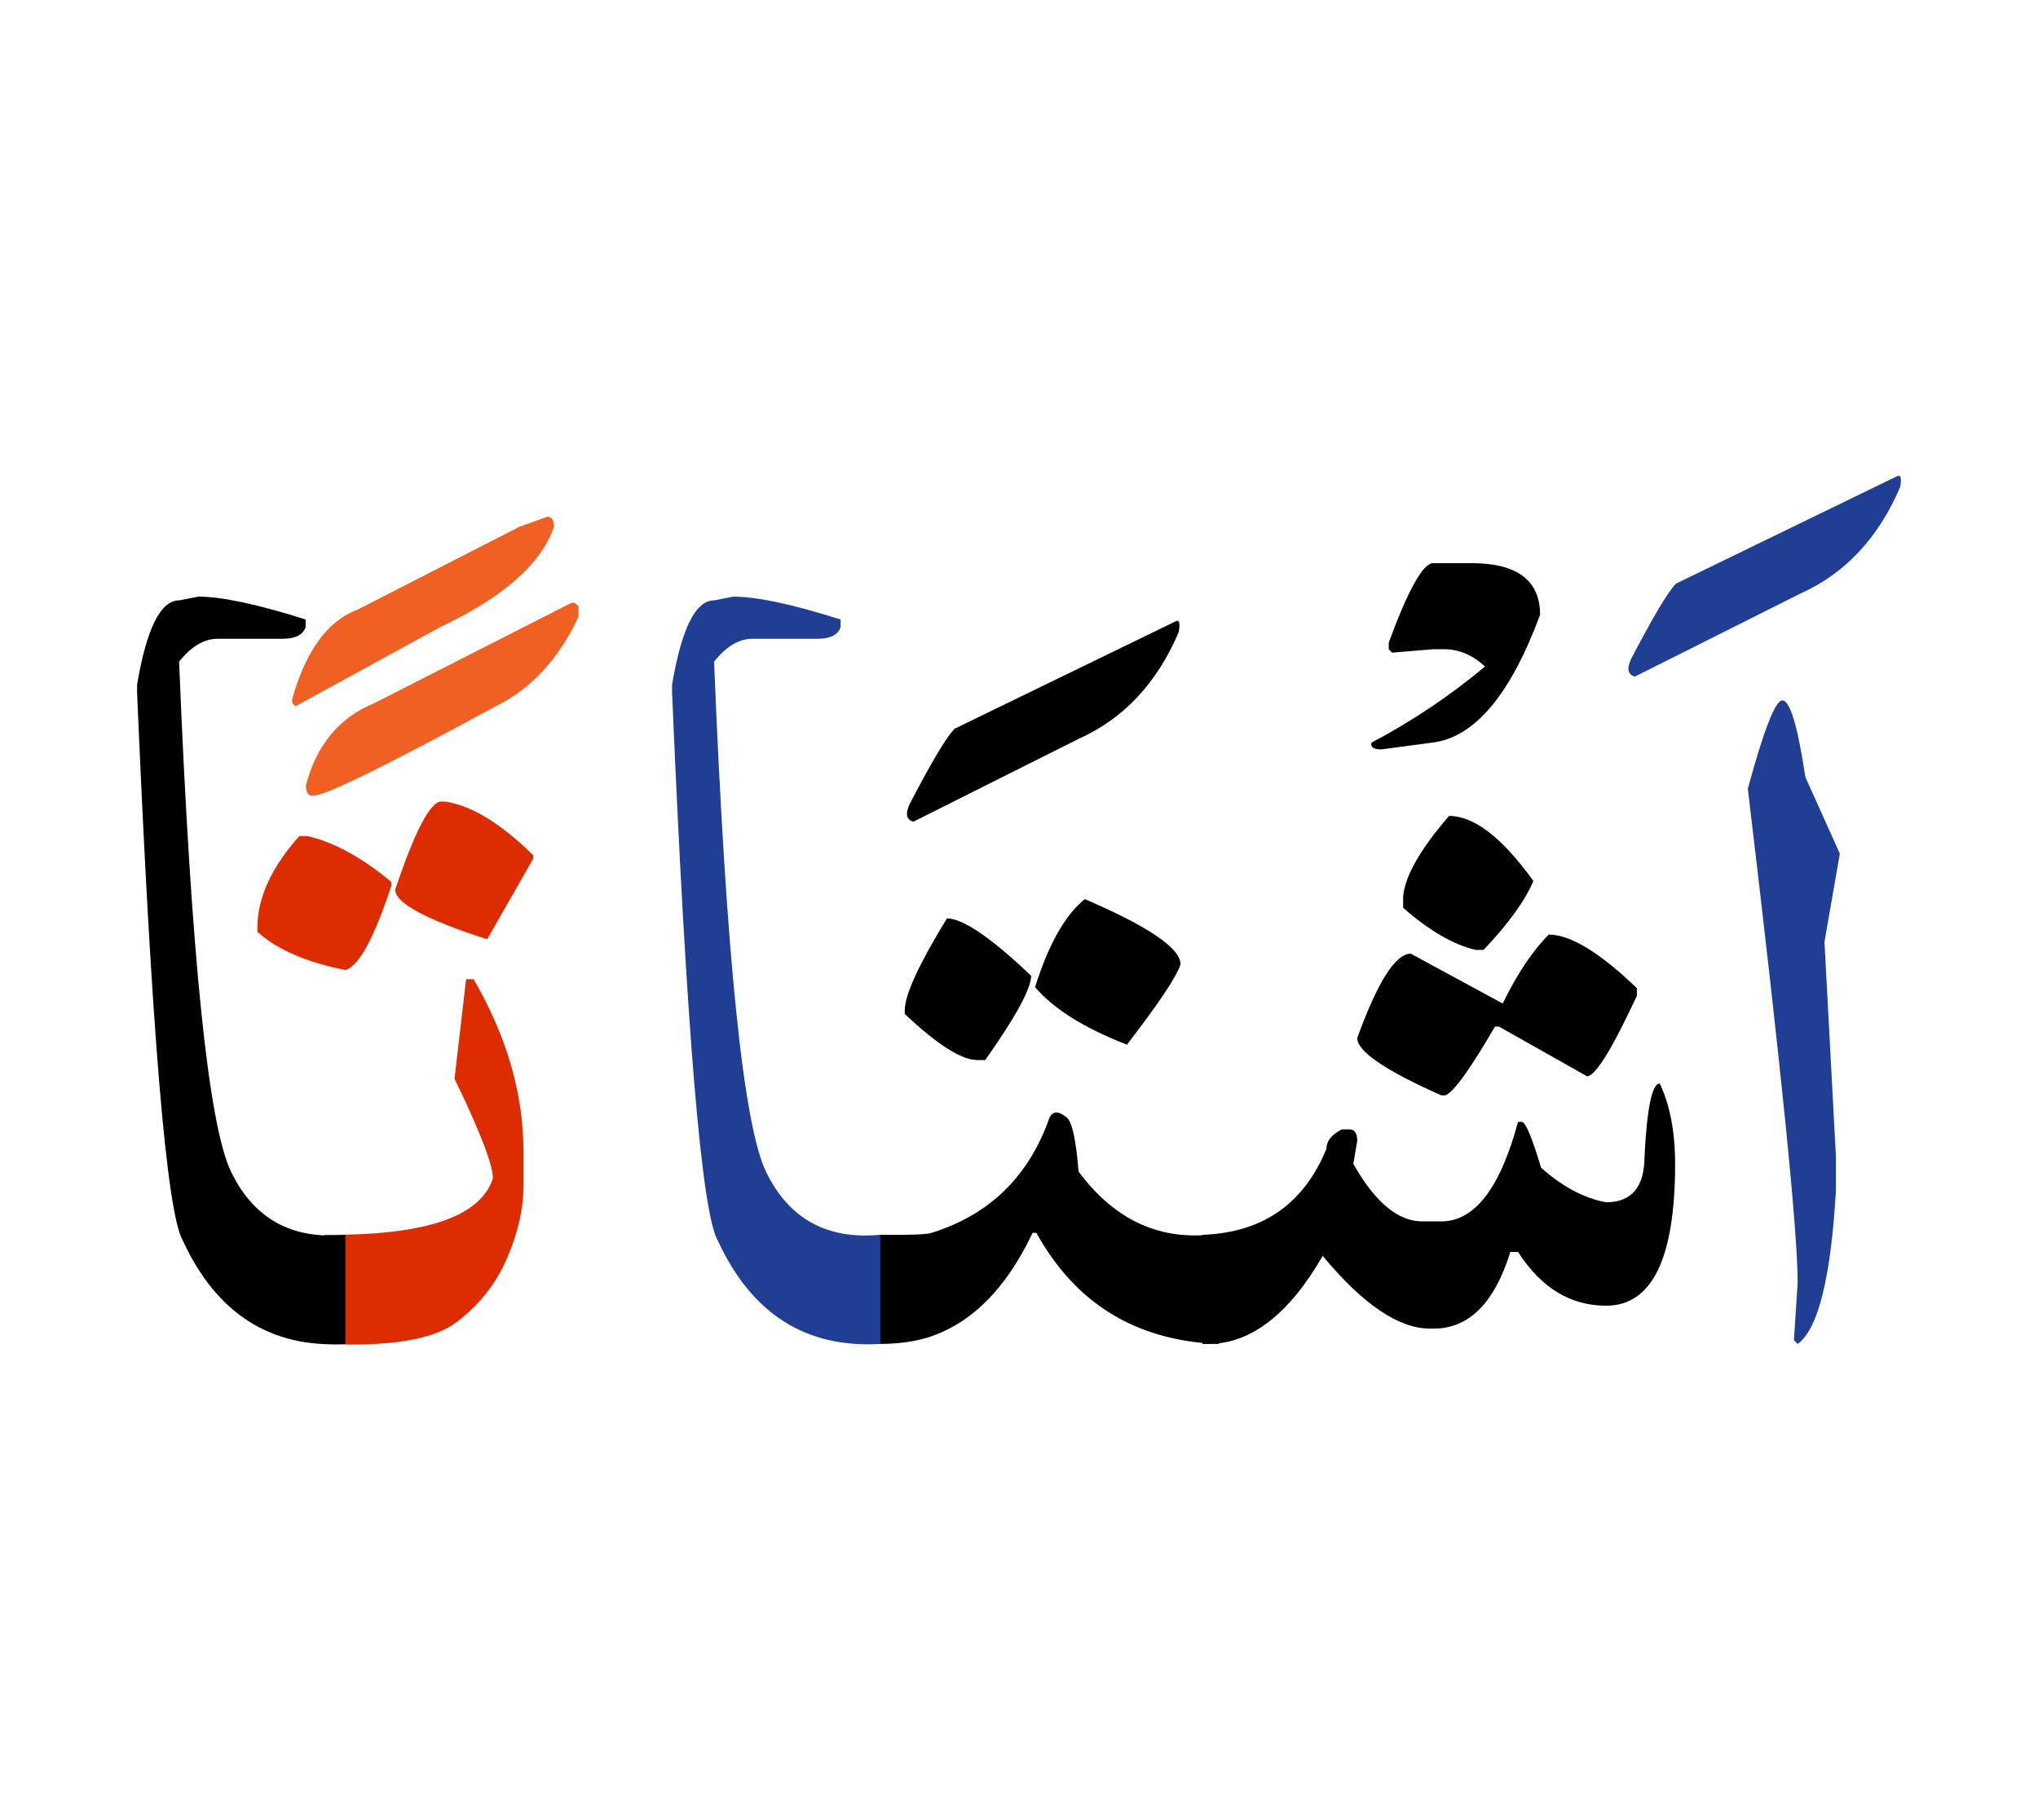 <svg id="vector" xmlns="http://www.w3.org/2000/svg" width="75" height="67" viewBox="0 0 83 73"><path fill="#213e95" d="M72.588,27.957c0.313,0 0.625,1.045 0.938,3.122l1.404,3.122l-0.626,3.588l0.466,8.74v1.397c-0.207,3.569 -0.726,5.646 -1.558,6.245l-0.152,-0.153l0.152,-2.343c0,-2.103 -0.679,-8.813 -2.03,-20.122C71.835,29.155 72.301,27.957 72.588,27.957z" id="path_0"/><path fill="#213e95" d="M77.247,18.831c0.16,-0.092 0.207,0.054 0.14,0.433c-0.885,2.077 -2.245,3.528 -4.074,4.346l-6.73,3.376c-0.287,-0.08 -0.339,-0.313 -0.16,-0.706c0.899,-1.73 1.511,-2.755 1.837,-3.082L77.247,18.831z" id="path_1"/><path fill="#000001" d="M63.075,37.496c0.88,0 2.077,0.727 3.588,2.183v0.313c-1.018,2.183 -1.691,3.275 -2.03,3.275l-3.588,-2.024h-0.16c-1.012,1.738 -1.685,2.677 -2.024,2.802h-0.16c-2.282,-1.011 -3.426,-1.79 -3.426,-2.336c0.831,-2.29 1.556,-3.435 2.182,-3.435l3.742,2.03C61.798,39.08 62.422,38.148 63.075,37.496z" id="path_2"/><path fill="#000001" d="M59.015,32.663c1.018,0 2.157,0.878 3.434,2.649c-0.339,0.805 -1.018,1.743 -2.03,2.809h-0.312c-0.907,-0.207 -1.897,-0.779 -2.962,-1.717v-0.466C57.225,35.105 57.843,34.015 59.015,32.663z" id="path_3"/><path fill="#000001" d="M48.97,49.724h0.06c2.417,-0.107 4.08,-1.271 4.993,-3.508c0,-0.313 0.207,-0.573 0.626,-0.786h0.312c0.207,0 0.314,0.16 0.314,0.473l-0.16,0.933c0.886,1.564 1.824,2.343 2.808,2.343h0.778c1.352,0 2.397,-1.352 3.122,-4.054h0.16c0.154,0.021 0.413,0.646 0.78,1.871c0.886,0.779 1.763,1.244 2.648,1.404c1.04,0 1.564,-0.625 1.564,-1.87c0.102,-1.977 0.306,-2.969 0.62,-2.969c0.419,0.885 0.626,1.978 0.626,3.275c0,3.854 -0.94,5.777 -2.81,5.777c-1.457,0 -2.648,-0.731 -3.588,-2.19h-0.312c-0.646,2.084 -1.69,3.123 -3.122,3.123h-0.152c-1.271,0 -2.73,-0.985 -4.368,-2.962c-1.376,2.39 -2.941,3.588 -4.678,3.588h-0.22V49.724z" id="path_4"/><path fill="#000001" d="M58.37,22.365h1.544c1.87,0 2.808,0.699 2.808,2.104c-1.211,3.274 -2.681,5.012 -4.413,5.21l-2.043,0.273c-0.326,0 -0.458,-0.093 -0.412,-0.273c1.65,-0.872 3.194,-1.909 4.625,-3.101c-0.507,-0.474 -1.064,-0.706 -1.677,-0.706H58.37l-1.677,0.14l-0.134,-0.14v-0.273C57.352,23.444 57.956,22.365 58.37,22.365z" id="path_5"/><path fill="#000001" d="M38.566,36.837c0.646,0 1.791,0.778 3.428,2.336c0,0.519 -0.618,1.663 -1.87,3.434H39.81c-0.651,0 -1.636,-0.626 -2.962,-1.877v-0.153C36.848,39.952 37.421,38.708 38.566,36.837z" id="path_6"/><path fill="#000001" d="M44.179,36.051c2.601,1.118 3.9,2.003 3.9,2.656c-0.154,0.492 -0.879,1.583 -2.184,3.274c-1.743,-0.679 -2.987,-1.458 -3.74,-2.343C42.7,37.902 43.373,36.703 44.179,36.051z" id="path_7"/><path fill="#000001" d="M35.811,49.724c1.111,0.013 1.798,-0.007 2.071,-0.061c2.342,-0.712 3.939,-2.23 4.799,-4.54c0.125,-0.446 0.384,-0.499 0.778,-0.16c0.207,0.181 0.367,0.913 0.466,2.185c1.418,1.91 3.188,2.769 5.305,2.576h0.413v4.446h-0.099c-3.315,-0.153 -5.759,-1.665 -7.336,-4.526h-0.152c-1.105,2.329 -2.563,3.76 -4.366,4.293c-0.546,0.153 -1.172,0.233 -1.878,0.233V49.724z" id="path_8"/><path fill="#000001" d="M47.866,24.742c0.16,-0.093 0.205,0.054 0.139,0.433c-0.886,2.077 -2.243,3.527 -4.074,4.347l-6.73,3.375c-0.285,-0.08 -0.339,-0.313 -0.16,-0.706c0.899,-1.73 1.511,-2.756 1.839,-3.082L47.866,24.742z" id="path_9"/><path fill="#213e95" d="M35.85,54.17c-3.029,0.179 -5.232,-1.219 -6.609,-4.194c-0.665,-1.105 -1.285,-8.553 -1.87,-22.346v-0.313c0.386,-2.29 0.958,-3.435 1.71,-3.435l0.786,-0.152c0.958,0 2.417,0.312 4.367,0.931v0.313c-0.107,0.313 -0.419,0.473 -0.938,0.473h-2.65c-0.546,0 -1.065,0.306 -1.564,0.931c0.485,11.976 1.191,18.911 2.129,20.808c0.932,1.898 2.484,2.744 4.64,2.538V54.17z" id="path_10"/><path fill="#DD2C00" d="M12.192,33.482h0.314c1.065,0.233 2.209,0.852 3.434,1.871v0.153c-0.706,2.137 -1.324,3.274 -1.87,3.434c-1.591,-0.312 -2.783,-0.832 -3.588,-1.557v-0.16C10.482,35.998 11.056,34.752 12.192,33.482z" id="path_11"/><path fill="#DD2C00" d="M17.971,32.077h0.154c1.065,0.153 2.262,0.879 3.588,2.183v0.153l-1.872,3.275c-2.496,-0.805 -3.746,-1.477 -3.746,-2.023C16.9,33.269 17.526,32.077 17.971,32.077z" id="path_12"/><path fill="#DD2C00" d="M13.205,49.724c4.087,0.039 6.371,-0.726 6.87,-2.303c0,-0.546 -0.519,-1.897 -1.564,-4.055l0.472,-4.053h0.306c1.357,2.336 2.03,4.679 2.03,7.016v1.404c0,0.939 -0.226,1.924 -0.673,2.956c-0.444,1.032 -1.137,1.904 -2.063,2.603c-0.932,0.705 -2.723,0.998 -5.378,0.879V49.724z" id="path_13"/><path fill="#f06022" d="M23.404,23.983l0.158,0.14v0.427c-0.811,1.73 -1.937,2.941 -3.374,3.647c-4.474,2.43 -6.956,3.649 -7.45,3.649c-0.185,0 -0.279,-0.147 -0.279,-0.433c0.433,-1.652 1.371,-2.769 2.808,-3.355l8.001,-4.074H23.404z" id="path_14"/><path fill="#f06022" d="M22.292,20.476c0.18,0 0.271,0.133 0.271,0.406c-0.519,1.511 -2.055,2.869 -4.618,4.08l-5.911,3.235l-0.134,-0.14v-0.153c0.56,-1.978 1.445,-3.195 2.669,-3.648l6.59,-3.375L22.292,20.476z" id="path_15"/><path fill="#000001" d="M14.064,54.17c-3.028,0.179 -5.232,-1.219 -6.611,-4.194c-0.665,-1.105 -1.285,-8.553 -1.87,-22.346v-0.313c0.386,-2.29 0.959,-3.435 1.71,-3.435L8.08,23.73c0.958,0 2.416,0.312 4.366,0.931v0.313c-0.107,0.313 -0.419,0.473 -0.938,0.473h-2.65c-0.544,0 -1.064,0.306 -1.564,0.931c0.486,11.976 1.192,18.911 2.13,20.808c0.932,1.898 2.484,2.744 4.641,2.538V54.17z" id="path_16"/></svg>